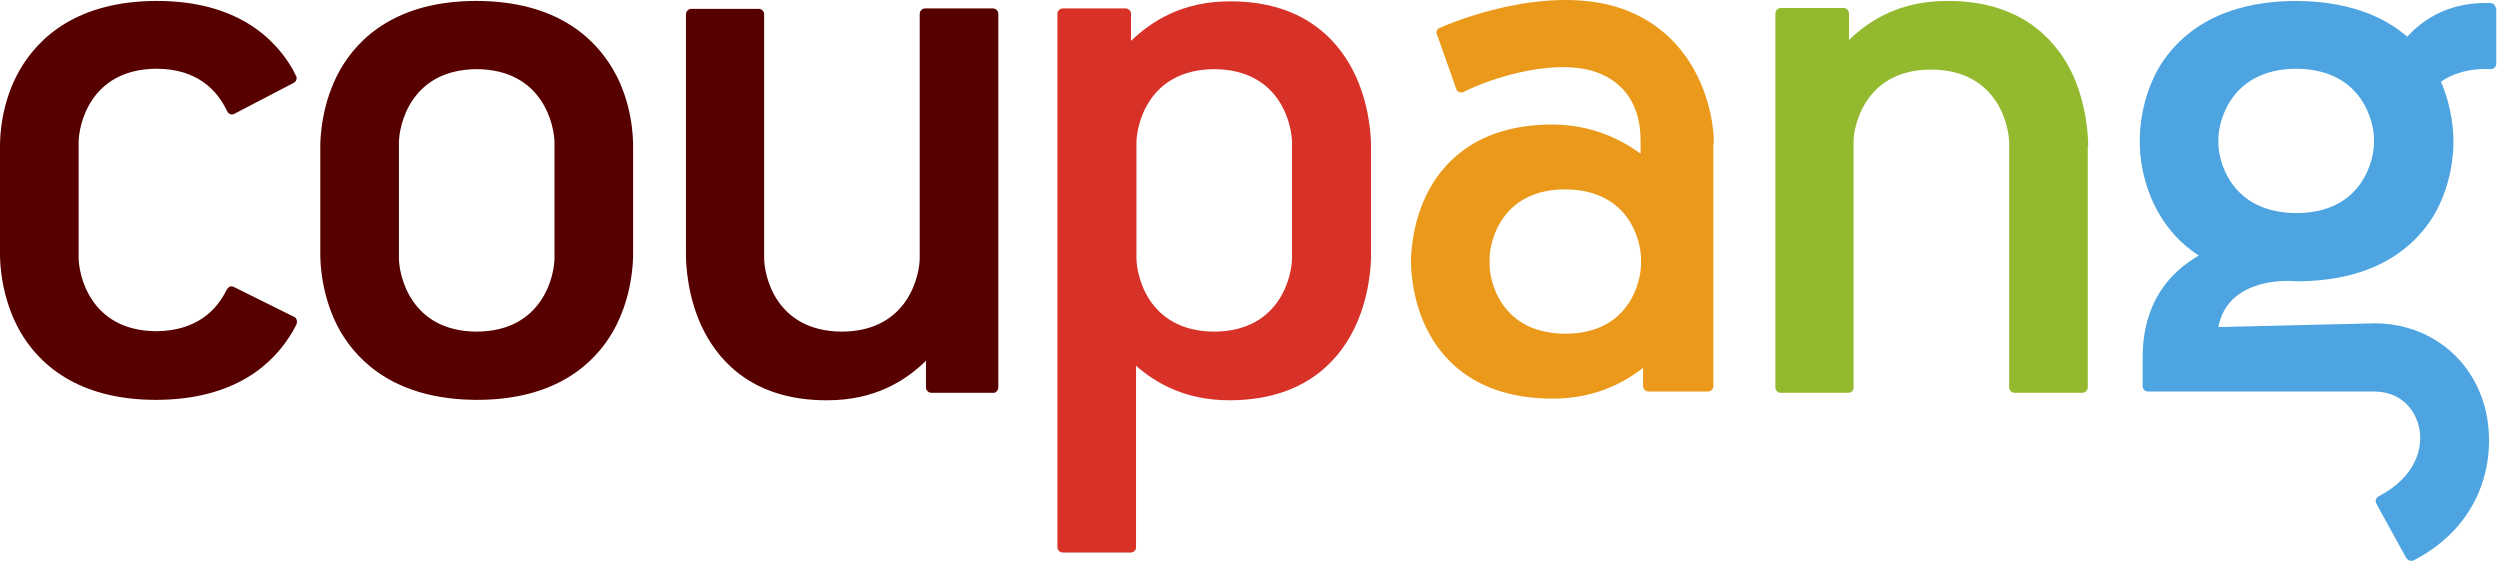 <svg xmlns="http://www.w3.org/2000/svg" width="601" height="135" viewBox="0 0 601 135">
  <path fill="#4DA4E0" d="M600 2.026c0-.7-.6-1.3-1.3-1.3-9.7-.3-16 3.7-20 8.1-5.4-4.7-13.8-8.5-26.6-8.6h-.2c-19 .1-28.2 8.4-32.7 15.7-4.6 7.7-4.8 15.9-4.8 17.5v.9c0 1.7.2 9.8 4.9 17.5 2 3.3 4.9 6.8 9.3 9.6-7.1 4.1-13.5 11.4-13.5 24.5v6.9c0 .7.5 1.3 1.3 1.3h54.3c6.5 0 9.8 4.3 10.8 8.4 1.2 5.1-.8 12.1-9.5 16.7-.5.2-.9.7-.9 1.2 0 .3.1.5.2.7l7.1 12.9c.2.4.7.8 1.2.8.2 0 .4 0 .6-.1 16.4-8.4 20-24.2 17.4-35.8-2.9-12.7-13.6-21.2-26.8-21.2l-37.5.9c2.1-11.3 15.3-11.1 16.9-11.1.6 0 1.2.1 1.9.1h.2c19-.1 28.2-8.4 32.7-15.7 4.6-7.7 4.8-15.9 4.8-17.5v-.9c0-1.4-.2-7.4-3-13.9 2.5-1.7 6.4-3.3 12-3 .7 0 1.3-.6 1.3-1.2v-13.4h-.1Zm-29.3 32.5c0 3.6-2.6 16.7-18.7 16.7-16.1-.1-18.7-13.1-18.7-16.7v-1.2c0-3.6 2.6-16.7 18.7-16.8 16.1.1 18.7 13.1 18.7 16.8v1.2Z"/>
  <path fill="#93BA2F" d="M502 35.126c0-1.7-.2-10.3-4.3-18.4-4-7.7-12.3-16.5-29.4-16.5h-.2c-11.3 0-18.7 4.6-23.6 9.4v-6.4c0-.7-.6-1.3-1.3-1.3h-15.1c-.7 0-1.3.6-1.3 1.3v90c.1.7.6 1.2 1.3 1.2h16.2c.7 0 1.3-.5 1.3-1.2v-59.8c.4-4.8 3.7-16.7 18.7-16.7 16.1.1 18.7 13.8 18.7 17.7v58.7c0 .7.6 1.3 1.3 1.3h16.3c.7 0 1.3-.6 1.3-1.3v-58h.1Z"/>
  <path fill="#EA991B" d="M412 34.226c0-7.4-3.7-24.6-20.4-31.5-17-7-39.7 1.4-45.3 3.9-.5.1-1 .6-1 1.2 0 .2.1.4.2.6l4.6 13c.2.5.6.8 1.2.8.2 0 .3 0 .5-.1 6.2-3.2 23.1-8.9 33.4-4.2 10 4.6 9.1 15.2 9.2 16.4v2.6c-4.9-3.5-11.6-6.9-21.2-7h-.2c-17.1.1-25.4 8.3-29.4 15.6-4.2 7.7-4.4 15.7-4.4 17.4 0 1.6.2 9.7 4.4 17.3 4 7.3 12.3 15.5 29.4 15.6h.2c10 0 16.9-3.6 21.8-7.4v4.4c0 .7.6 1.3 1.3 1.3h14.3c.7 0 1.3-.6 1.3-1.3v-58.3c.1.1.1-.1.1-.3Zm-17.5 29.4c0 3.7-2.6 16.6-18.2 16.6-15.7-.1-18.2-12.9-18.2-16.6v-1.5c0-3.7 2.6-16.6 18.2-16.6 15.7.1 18.2 12.9 18.2 16.6v1.5Z"/>
  <path fill="#D83128" d="M325.2 16.826c-4-7.7-12.3-16.5-29.4-16.5h-.2c-11.3 0-18.7 4.7-23.7 9.5v-6.5c0-.7-.6-1.3-1.3-1.3h-15.1c-.7 0-1.3.6-1.3 1.3v128.2c0 .7.6 1.3 1.3 1.3H272c.6-.1 1.1-.6 1.1-1.2v-43.7c4.9 4.3 12 8.3 22.5 8.3h.2c17.1-.1 25.4-8.8 29.4-16.5 4.2-8.1 4.4-16.6 4.4-18.4v-26.1c0-1.8-.2-10.3-4.4-18.4Zm-14.6 45.2c0 3.9-2.6 17.6-18.7 17.7-16.1-.1-18.7-13.8-18.7-17.7v-27.7c0-3.9 2.6-17.6 18.7-17.7 16.1.1 18.7 13.7 18.7 17.7v27.7Z"/>
  <path fill="#560000" d="M77 35.126c0-1.7.2-10.3 4.8-18.4 4.4-7.7 13.7-16.5 32.7-16.5h.2c19 .1 28.2 8.8 32.7 16.5 4.7 8.1 4.8 16.6 4.8 18.4v26.1c0 1.7-.2 10.3-4.8 18.4-4.4 7.7-13.7 16.5-32.7 16.5h-.2c-19-.1-28.2-8.8-32.7-16.5-4.6-8.1-4.8-16.6-4.8-18.4v-26.1Zm18.9 26.9c0 3.9 2.6 17.6 18.7 17.7 16.1-.1 18.7-13.8 18.7-17.7v-27.7c0-3.9-2.6-17.6-18.7-17.7-16.1.1-18.7 13.8-18.7 17.7v27.7Zm-24.5 15.3c0-.5-.3-1-.7-1.2h-.1l-14.3-7.1c-.2-.1-.4-.2-.6-.2-.5 0-.9.3-1.1.7 0 0 0 .1-.1.1-2.3 4.8-7.1 9.9-16.9 10-16.1-.1-18.7-13.8-18.7-17.7v-27.7c0-3.9 2.6-17.6 18.7-17.7 9.9 0 14.7 5.3 17 10.2.2.5.7.8 1.2.8.2 0 .4-.1.6-.2l14.2-7.4c.4-.2.7-.6.7-1.1 0-.2 0-.4-.1-.5-.3-.5-.5-1.1-.8-1.6C66 9.026 56.7.226 37.7.226h-.2c-19 .1-28.2 8.8-32.7 16.5-4.7 8.1-4.8 16.6-4.8 18.4v26.1c0 1.7.2 10.3 4.8 18.4 4.4 7.7 13.7 16.5 32.7 16.5h.2c19-.1 28.2-8.8 32.7-16.5.3-.6.6-1.1.9-1.7 0-.2.1-.3.1-.6Zm168.6 15.7v-89.7c0-.7-.6-1.3-1.3-1.3h-16.3c-.7 0-1.3.6-1.3 1.3v58.7c0 3.9-2.6 17.6-18.7 17.7-16.1-.1-18.7-13.7-18.7-17.7v-58.6c0-.7-.6-1.3-1.3-1.3h-16.2c-.7 0-1.3.6-1.3 1.3v57.9c0 1.7.2 10.3 4.4 18.4 4 7.7 12.3 16.5 29.4 16.5h.2c11.3 0 18.7-4.6 23.7-9.5v6.4c0 .7.6 1.3 1.3 1.3H239c.4 0 1-.6 1-1.4Z"/>
</svg>
